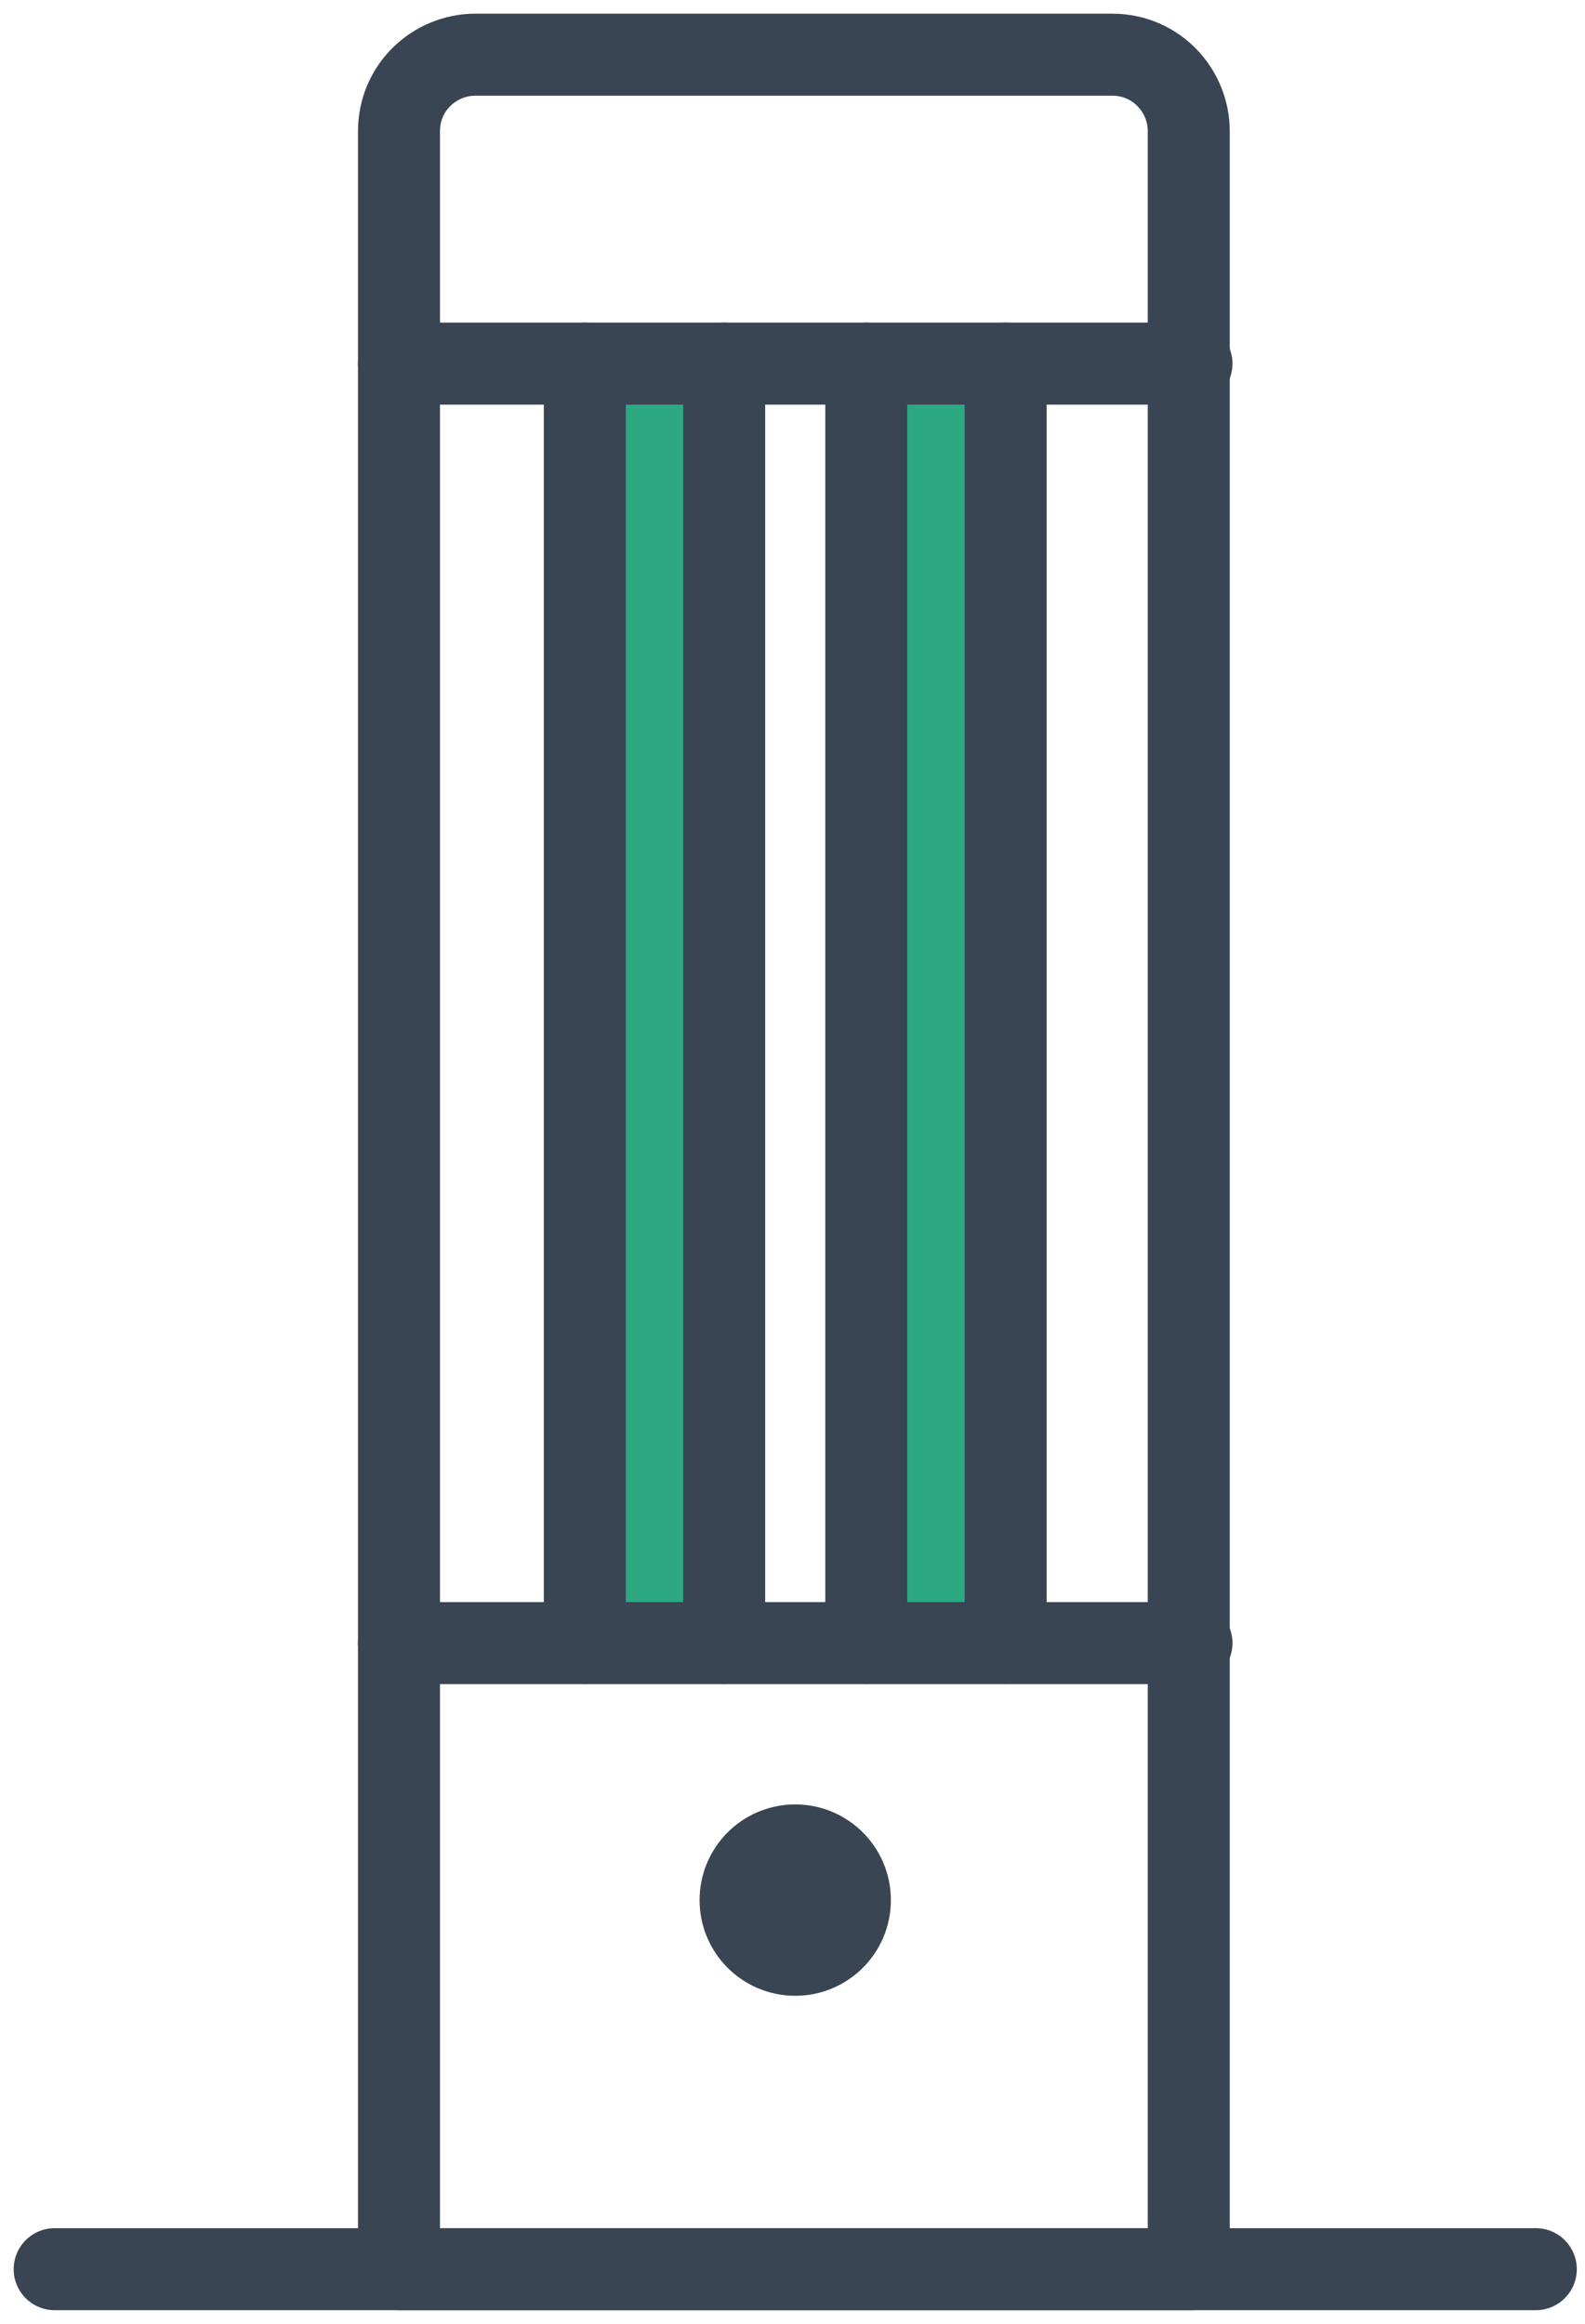 <?xml version="1.0" encoding="UTF-8"?>
<svg width="58px" height="85px" viewBox="0 0 58 85" version="1.1" xmlns="http://www.w3.org/2000/svg" xmlns:xlink="http://www.w3.org/1999/xlink">
    <title>Infrarood</title>
    <g id="Styleguide" stroke="none" stroke-width="1" fill="none" fill-rule="evenodd">
        <g id="Styles" transform="translate(-1095, -2849)">
            <g id="Infrarood-heater" transform="translate(1097, 2851)">
                <rect id="Rectangle" fill="#2CA982" fill-rule="nonzero" x="19.4" y="11.3" width="5.1" height="46.8"></rect>
                <rect id="Rectangle" fill="#2CA982" fill-rule="nonzero" x="29.7" y="11.3" width="5.1" height="46.8"></rect>
                <path d="M41.6,81 L12.6,81 L12.6,2.8 C12.6,1.2 13.9,0 15.4,0 L38.7,0 C40.3,0 41.5,1.3 41.5,2.8 L41.5,81 L41.6,81 Z" id="Path" stroke="#394553" stroke-width="3" stroke-linecap="round" stroke-linejoin="round"></path>
                <line x1="54.2" y1="81" x2="-7.10542736e-15" y2="81" id="Path" stroke="#394553" stroke-width="3" stroke-linecap="round" stroke-linejoin="round"></line>
                <line x1="12.6" y1="58.1" x2="41.6" y2="58.1" id="Path" stroke="#394553" stroke-width="3" stroke-linecap="round" stroke-linejoin="round"></line>
                <line x1="12.6" y1="11.3" x2="41.6" y2="11.3" id="Path" stroke="#394553" stroke-width="3" stroke-linecap="round" stroke-linejoin="round"></line>
                <g id="Group" transform="translate(18.9, 11.3)" stroke="#394553" stroke-linecap="round" stroke-linejoin="round" stroke-width="3">
                    <line x1="0.5" y1="0" x2="0.5" y2="46.8" id="Path"></line>
                    <line x1="5.6" y1="0" x2="5.6" y2="46.8" id="Path"></line>
                    <line x1="10.8" y1="0" x2="10.8" y2="46.8" id="Path"></line>
                    <line x1="15.9" y1="0" x2="15.9" y2="46.8" id="Path"></line>
                </g>
                <circle id="Oval" fill="#394553" fill-rule="nonzero" cx="27.1" cy="67.5" r="3.5"></circle>
            </g>
        </g>
    </g>
</svg>